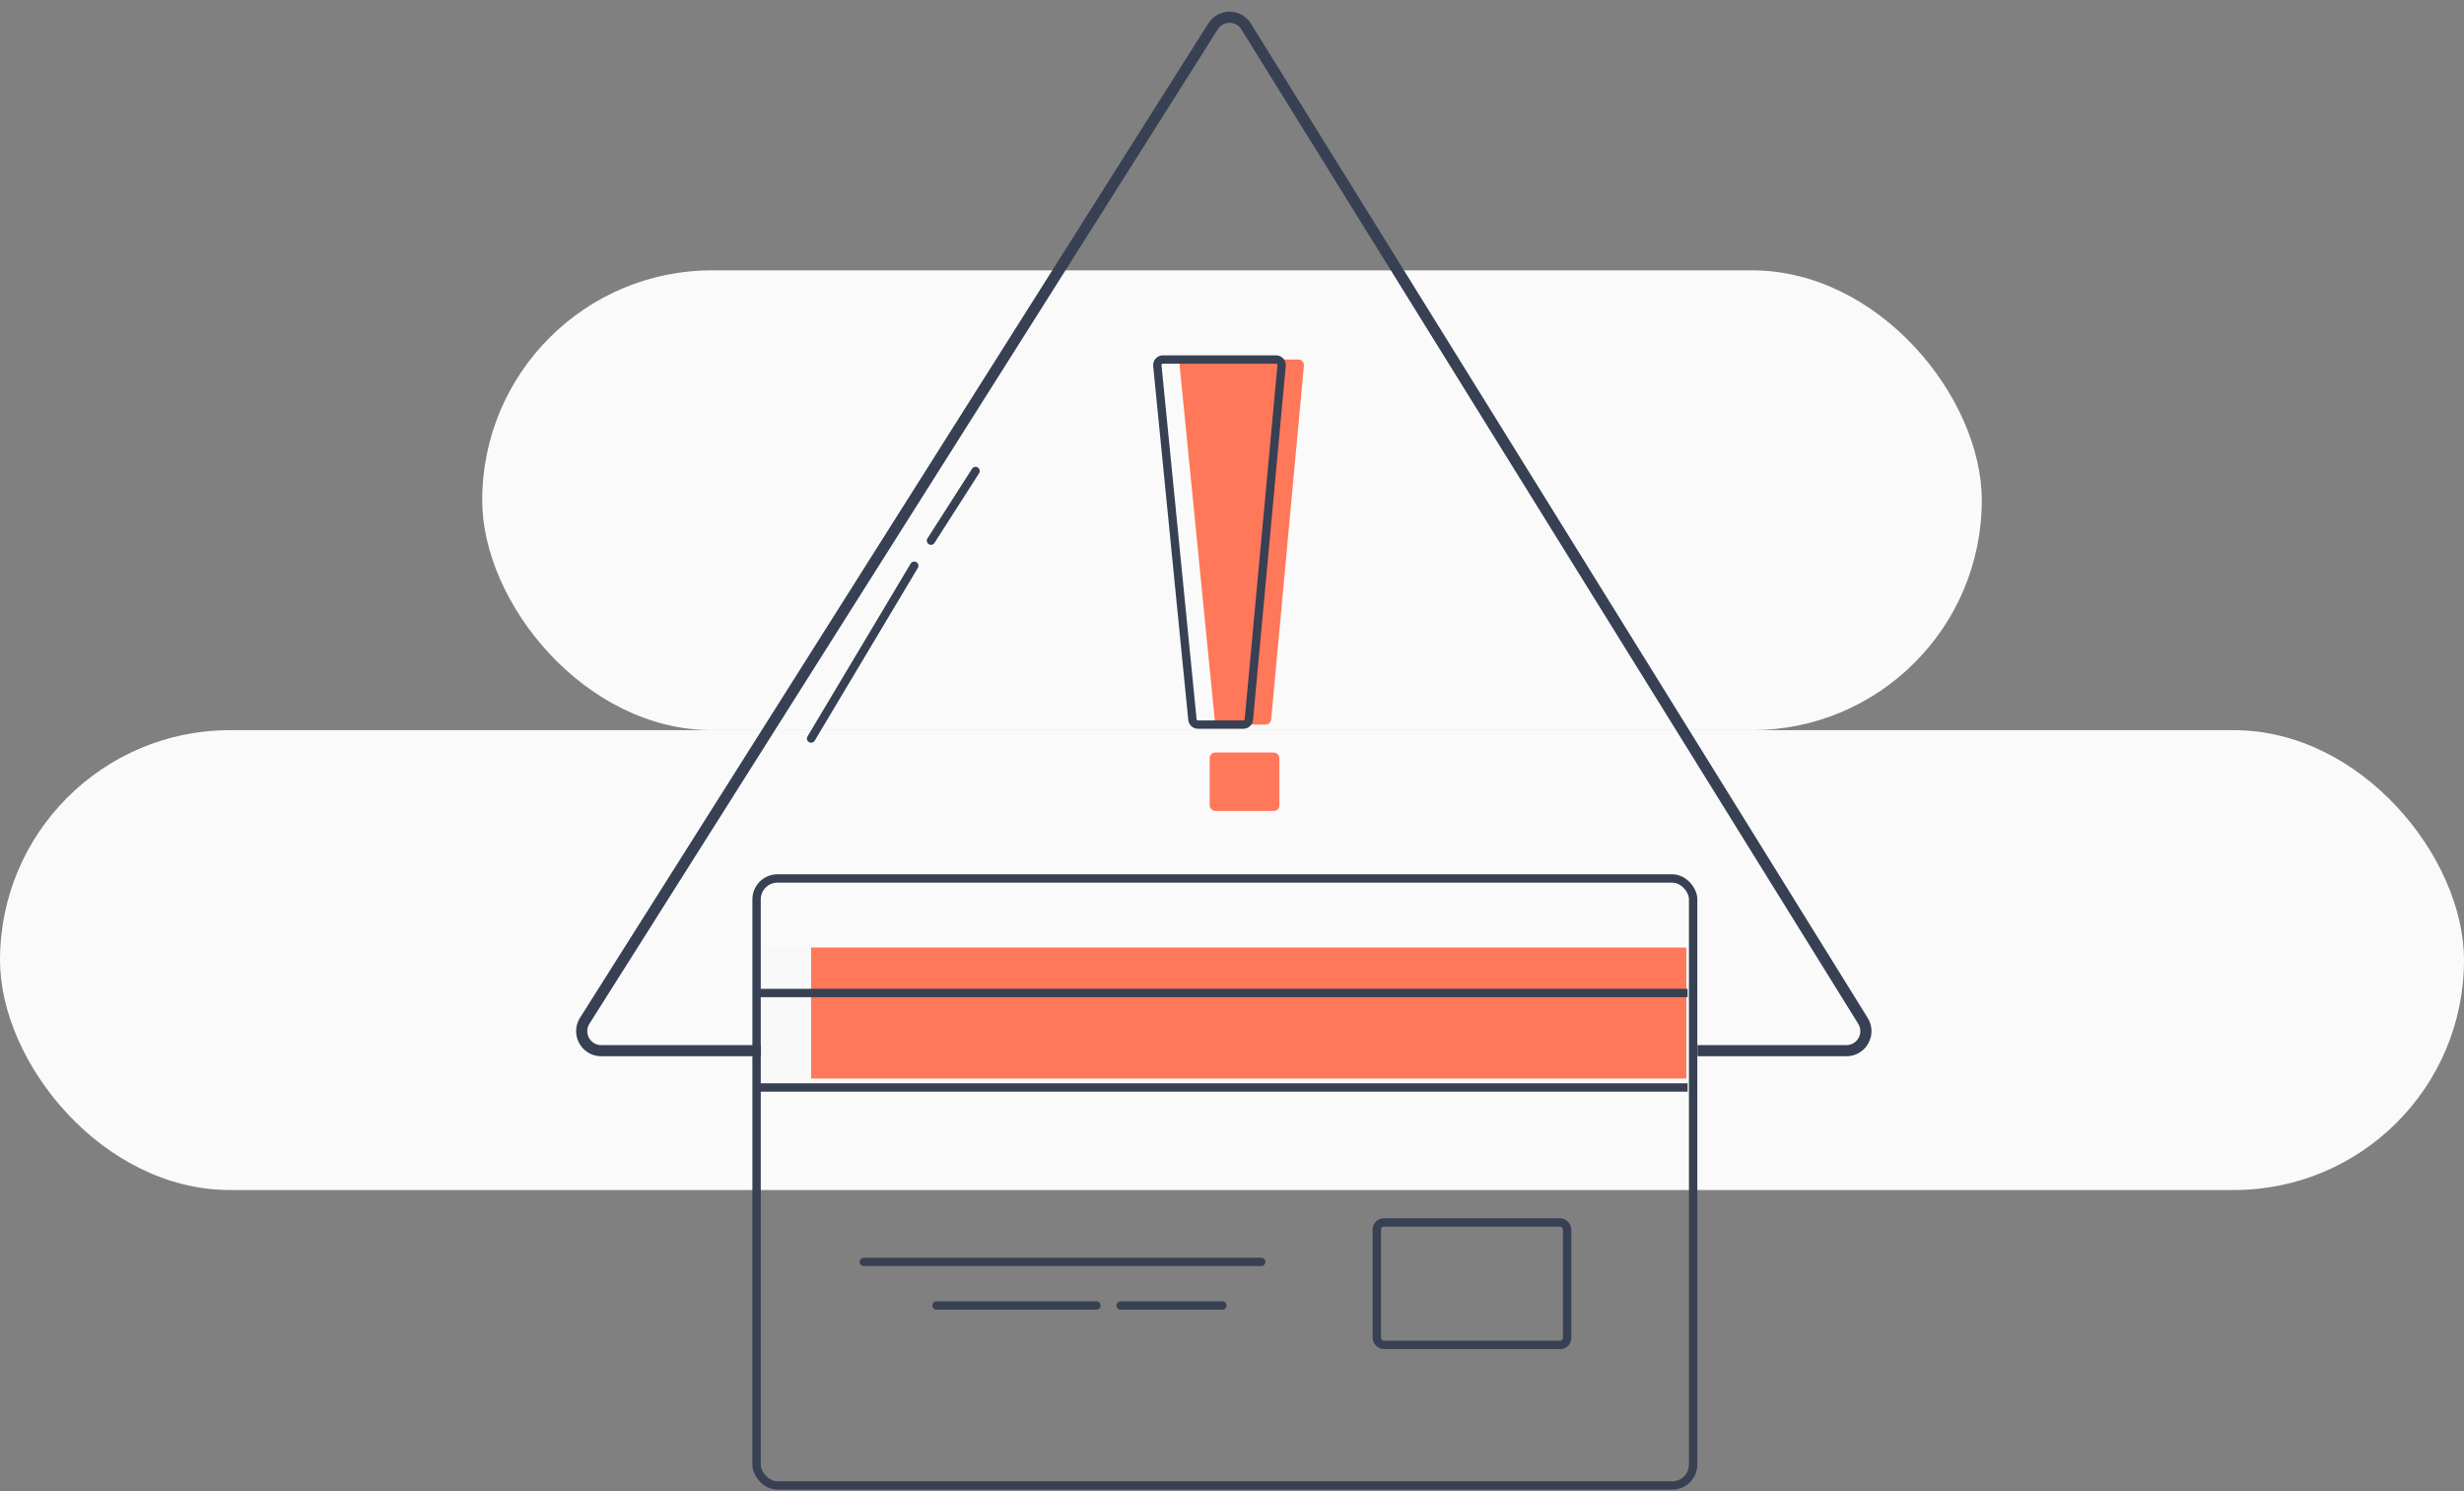 <svg width="884" height="535" viewBox="0 0 884 535" fill="none" xmlns="http://www.w3.org/2000/svg">
<rect x="0" y="0" width="884" height="535" fill="#808080" stroke="none"/>
<rect x="173" y="97" width="538" height="165" rx="82.5" fill="#FAFAFA"/>
<rect y="262" width="884" height="165" rx="82.5" fill="#FAFAFA"/>
<path d="M435.201 9.454L209.784 366.261C206.84 370.922 210.189 377 215.702 377H662.421C667.909 377 671.262 370.974 668.37 366.31L447.067 9.503C444.343 5.111 437.961 5.084 435.201 9.454Z" stroke="#384053" stroke-width="4"/>
<rect x="273" y="340" width="336" height="47" fill="#F8F8F8"/>
<rect x="291" y="340" width="314" height="47" fill="#FF785A"/>
<path d="M465.806 129H425.208C424.025 129 423.101 130.02 423.218 131.197L435.802 258.197C435.904 259.22 436.764 260 437.792 260H454.061C455.094 260 455.957 259.213 456.053 258.184L467.798 131.184C467.906 130.012 466.984 129 465.806 129Z" fill="#FF785A"/>
<rect x="434" y="270" width="25" height="21" rx="2" fill="#FF785A"/>
<path d="M457.806 129H417.208C416.025 129 415.101 130.02 415.218 131.197L427.802 258.197C427.904 259.22 428.764 260 429.792 260H446.061C447.094 260 447.957 259.213 448.053 258.184L459.798 131.184C459.906 130.012 458.984 129 457.806 129Z" stroke="#384053" stroke-width="3"/>
<mask id="path-9-inside-1" fill="white">
<rect x="426" y="270" width="25" height="21" rx="2"/>
</mask>
<rect x="426" y="270" width="25" height="21" rx="2" stroke="#384053" stroke-width="6" mask="url(#path-9-inside-1)"/>
<path d="M289.712 264.231C289.287 264.943 289.52 265.864 290.231 266.288C290.943 266.713 291.864 266.48 292.288 265.769L289.712 264.231ZM329.288 203.769C329.713 203.057 329.48 202.136 328.769 201.712C328.057 201.287 327.136 201.52 326.712 202.231L329.288 203.769ZM292.288 265.769L329.288 203.769L326.712 202.231L289.712 264.231L292.288 265.769Z" fill="#384053"/>
<path d="M332.737 193.191C332.29 193.889 332.494 194.817 333.191 195.263C333.889 195.71 334.817 195.506 335.263 194.809L332.737 193.191ZM351.263 169.809C351.71 169.111 351.506 168.183 350.809 167.737C350.111 167.29 349.183 167.494 348.737 168.191L351.263 169.809ZM335.263 194.809L351.263 169.809L348.737 168.191L332.737 193.191L335.263 194.809Z" fill="#384053"/>
<rect x="271.432" y="315.211" width="336.006" height="217.788" rx="7.5" stroke="#384053" stroke-width="3"/>
<rect x="493.958" y="438.644" width="68.278" height="43.939" rx="2.5" stroke="#384053" stroke-width="3"/>
<path d="M272.54 356.304H605.46" stroke="#384053" stroke-width="3"/>
<path d="M272.54 390.204H605.46" stroke="#384053" stroke-width="3"/>
<path d="M309.917 452.79L452.473 452.79" stroke="#384053" stroke-width="3" stroke-linecap="round"/>
<path d="M335.994 468.437L393.365 468.437" stroke="#384053" stroke-width="3" stroke-linecap="round"/>
<path d="M402.057 468.437L438.565 468.437" stroke="#384053" stroke-width="3" stroke-linecap="round"/>
</svg>

